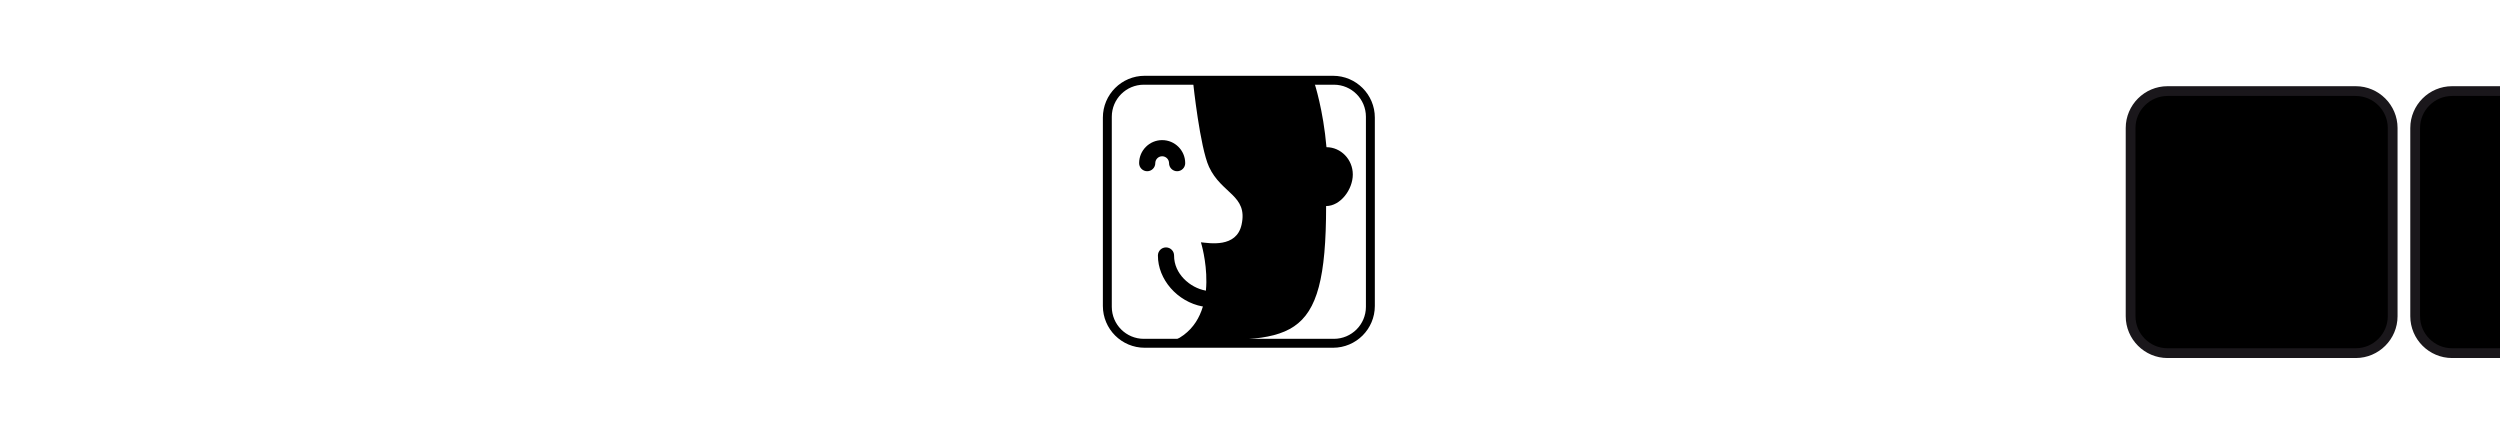 <?xml version="1.0" ?>
<svg xmlns="http://www.w3.org/2000/svg" xmlns:ev="http://www.w3.org/2001/xml-events" xmlns:xlink="http://www.w3.org/1999/xlink" baseProfile="full" enable-background="new 0 0 100 100" height="107px" version="1.1" viewBox="0 0 100 100" width="600px" x="0px" xml:space="preserve" y="0px">
	<defs/>
	<path d="M 78.0,26.375 C 78.0,21.197 73.803,17.0 68.625,17.0 L 26.375,17.0 C 21.197,17.0 17.0,21.197 17.0,26.375 L 17.0,68.625 C 17.0,73.803 21.197,78.0 26.375,78.0 L 68.625,78.0 C 73.803,78.0 78.0,73.803 78.0,68.625 L 78.0,26.375 M 76.0,68.816 C 76.0,72.784 72.784,76.0 68.816,76.0 L 26.184,76.0 C 22.216,76.0 19.0,72.784 19.0,68.816 L 19.0,26.184 C 19.0,22.216 22.216,19.0 26.184,19.0 L 68.817,19.0 C 72.784,19.0 76.0,22.216 76.0,26.184 L 76.0,68.816" fill="#000000"/>
	<path d="M 247.519,28.709 C 247.519,24.155 251.246,20.43 255.798,20.43 L 298.021,20.43 C 302.576,20.43 306.3,24.156 306.3,28.709 L 306.3,70.931 C 306.3,75.486 302.575,79.21 298.021,79.21 L 255.798,79.21 C 251.245,79.21 247.519,75.485 247.519,70.931 L 247.519,28.709" fill="#000000"/>
	<path d="M 247.519,28.709 C 247.519,24.155 251.246,20.43 255.798,20.43 L 298.021,20.43 C 302.576,20.43 306.3,24.156 306.3,28.709 L 306.3,70.931 C 306.3,75.486 302.575,79.21 298.021,79.21 L 255.798,79.21 C 251.245,79.21 247.519,75.485 247.519,70.931 L 247.519,28.709" fill="#000000" stroke="#1A171B" stroke-linecap="round" stroke-width="2.191"/>
	<path d="M 311.347,28.709 C 311.347,24.155 315.072,20.43 319.626,20.43 L 361.849,20.43 C 366.402,20.43 370.128,24.156 370.128,28.709 L 370.128,70.931 C 370.128,75.486 366.401,79.21 361.849,79.21 L 319.626,79.21 C 315.071,79.21 311.347,75.485 311.347,70.931 L 311.347,28.709" fill="#000000"/>
	<path d="M 311.347,28.709 C 311.347,24.155 315.072,20.43 319.626,20.43 L 361.849,20.43 C 366.402,20.43 370.128,24.156 370.128,28.709 L 370.128,70.931 C 370.128,75.486 366.401,79.21 361.849,79.21 L 319.626,79.21 C 315.071,79.21 311.347,75.485 311.347,70.931 L 311.347,28.709" fill="#000000" stroke="#1A171B" stroke-linecap="round" stroke-width="2.191"/>
	<path d="M 39.695,68.77 C 39.586,68.77 39.475,68.76 39.364,68.74 C 33.713,67.696 29.313,62.669 29.346,57.296 C 29.352,56.299 30.162,55.494 31.158,55.494 C 31.161,55.494 31.165,55.494 31.169,55.494 C 32.17,55.501 32.976,56.316 32.97,57.317 C 32.945,61.416 36.536,64.531 40.022,65.175 C 41.006,65.357 41.657,66.302 41.475,67.286 C 41.314,68.159 40.552,68.77 39.695,68.77" fill="#000000"/>
	<path d="M 33.654,38.407 C 32.653,38.407 31.842,37.595 31.842,36.595 C 31.842,35.743 31.149,35.051 30.297,35.051 C 29.446,35.051 28.754,35.743 28.754,36.595 C 28.754,37.596 27.942,38.407 26.942,38.407 C 25.942,38.407 25.13,37.595 25.13,36.595 C 25.13,33.745 27.448,31.426 30.298,31.426 C 33.149,31.426 35.468,33.745 35.468,36.595 C 35.467,37.596 34.655,38.407 33.654,38.407" fill="#000000"/>
	<path d="M 64.479,18.702 C 64.479,18.702 66.438,24.681 67.153,33.015 C 70.37,33.015 73.059,35.755 73.059,39.135 C 73.059,42.516 70.286,46.218 67.071,46.218 C 67.071,78.094 59.171,76.28 33.257,76.28 C 44.155,70.917 38.993,54.348 38.993,54.348 C 40.87,54.525 46.942,55.66 48.106,50.414 C 49.581,43.773 43.616,43.507 40.811,37.434 C 38.782,33.044 37.264,18.702 37.264,18.702 L 64.479,18.702 L 64.479,18.702" fill="#000000"/>
	<path d="M 57.09,38.407 C 56.089,38.407 55.278,37.595 55.278,36.595 C 55.278,35.743 54.585,35.051 53.733,35.051 C 52.882,35.051 52.19,35.743 52.19,36.595 C 52.19,37.596 51.378,38.407 50.378,38.407 C 49.378,38.407 48.566,37.595 48.566,36.595 C 48.566,33.745 50.884,31.426 53.734,31.426 C 56.585,31.426 58.904,33.745 58.904,36.595 C 58.902,37.596 58.091,38.407 57.09,38.407" fill="#000000"/>
	<path d="M 41.311,68.858 C 41.287,68.858 41.264,68.858 41.24,68.858 C 40.239,68.852 39.432,68.036 39.439,67.035 C 39.445,66.035 40.278,65.264 41.262,65.233 C 44.393,65.22 46.886,63.501 48.179,60.43 C 48.567,59.508 49.63,59.074 50.553,59.463 C 51.476,59.851 51.908,60.913 51.52,61.836 C 49.665,66.237 45.853,68.858 41.311,68.858" fill="#000000"/>
	<path d="M 352.649,30.62 C 352.805,31.104 352.989,31.583 353.18,32.06 C 352.989,31.583 352.806,31.104 352.649,30.62 C 352.573,30.382 352.475,30.168 352.37,29.967 C 352.476,30.168 352.571,30.382 352.649,30.62"/>
	<path d="M 350.255,28.506 L 350.255,28.506 C 350.001,28.498 349.747,28.541 349.495,28.608 C 349.747,28.541 350.001,28.498 350.255,28.506"/>
	<path d="M 337.659,27.798 C 338.366,28.391 339.118,29.029 339.889,29.69 C 339.118,29.029 338.366,28.392 337.659,27.798"/>
	<path d="M 356.249,39.323 C 356.8,41.071 357.03,42.749 356.937,44.31 C 357.031,42.749 356.8,41.071 356.251,39.323 C 355.757,37.75 355.062,36.254 354.392,34.807 C 354.234,34.468 354.076,34.125 353.919,33.781 C 354.075,34.126 354.233,34.468 354.392,34.807 C 355.062,36.254 355.755,37.75 356.249,39.323"/>
	<path d="M 356.833,45.527 C 356.665,47.169 356.581,47.993 358.001,49.259 C 356.581,47.993 356.665,47.168 356.833,45.527"/>
	<path d="M 349.956,60.476 C 349.782,60.302 349.587,60.109 349.382,59.911 C 349.587,60.109 349.782,60.303 349.956,60.476 C 349.96,60.481 349.964,60.484 349.968,60.488 C 349.964,60.483 349.96,60.48 349.956,60.476"/>
	<path d="M 359.192,50.36 C 359.182,50.351 359.018,50.181 358.561,49.763 C 359.019,50.181 359.183,50.351 359.192,50.36 C 360.241,51.442 360.46,53.305 359.688,54.6 C 360.46,53.305 360.241,51.441 359.192,50.36"/>
	<path d="M 352.044,61.823 C 352.046,61.824 352.05,61.822 352.052,61.823 C 352.05,61.822 352.046,61.824 352.044,61.823"/>
	<path d="M 339.562,55.625 C 340.277,56.197 341.228,56.793 342.421,57.03 C 341.228,56.793 340.276,56.197 339.562,55.625"/>
	<path d="M 348.849,59.404 C 348.796,59.354 348.742,59.306 348.689,59.258 C 348.741,59.307 348.796,59.355 348.849,59.404"/>
	<path d="M 351.476,61.694 C 351.357,61.649 351.242,61.593 351.13,61.527 C 351.241,61.593 351.357,61.649 351.478,61.695 C 351.64,61.756 351.812,61.79 351.988,61.81 C 351.812,61.79 351.64,61.756 351.476,61.694"/>
	<path d="M 352.249,62.082 C 351.95,62.082 351.659,62.031 351.388,61.928 C 351.12,61.828 350.87,61.679 350.648,61.486 C 350.416,61.286 350.117,60.99 349.779,60.653 C 348.896,59.772 347.566,58.446 346.396,57.936 C 345.339,57.474 344.533,57.428 343.302,57.39 C 341.292,57.327 339.839,56.232 338.921,55.413 C 337.478,54.125 335.946,52.877 334.466,51.67 C 332.753,50.275 330.982,48.832 329.312,47.3 C 328.062,46.154 326.818,45.001 325.583,43.836 C 325.464,43.724 325.335,43.609 325.204,43.492 C 324.433,42.799 323.583,42.037 323.218,40.985 C 322.648,39.354 323.65,37.65 324.911,36.66 C 324.138,35.014 324.345,33.354 325.515,31.832 C 324.421,30.47 324.581,29.106 326.017,27.437 C 326.783,26.545 327.554,26.112 328.376,26.112 C 328.999,26.112 329.626,26.353 330.39,26.889 C 331.423,25.738 332.437,25.193 333.505,25.193 C 334.999,25.193 336.249,26.265 337.353,27.21 L 337.822,27.608 C 340.603,29.941 344.099,32.983 347.121,35.696 C 346.607,34.244 346.031,32.6 346.693,30.935 C 347.32,29.357 348.752,28.254 350.175,28.254 L 350.263,28.255 C 351.474,28.294 352.429,29.128 352.888,30.542 C 353.347,31.959 353.993,33.353 354.618,34.701 C 355.292,36.153 355.987,37.655 356.487,39.247 C 357.048,41.024 357.282,42.732 357.186,44.324 C 357.161,44.763 357.12,45.167 357.081,45.543 C 356.917,47.157 356.843,47.89 358.167,49.071 C 358.985,49.799 359.329,50.138 359.376,50.189 C 360.497,51.344 360.73,53.338 359.903,54.726 C 359.487,55.422 355.764,61.543 352.69,62.044 C 352.54,62.07 352.394,62.082 352.249,62.082 M 328.376,26.612 C 327.708,26.612 327.062,26.988 326.396,27.763 C 324.748,29.678 325.244,30.769 326.025,31.663 L 326.166,31.822 L 326.031,31.986 C 324.816,33.47 324.623,35.036 325.459,36.64 L 325.576,36.862 L 325.287,37.007 C 324.129,37.882 323.195,39.399 323.691,40.82 C 324.015,41.751 324.812,42.467 325.515,43.098 C 325.673,43.239 325.804,43.357 325.925,43.472 C 327.159,44.636 328.402,45.787 329.65,46.932 C 331.31,48.453 333.074,49.891 334.781,51.283 C 336.267,52.492 337.802,53.744 339.256,55.04 C 340.115,55.807 341.471,56.832 343.318,56.89 C 344.607,56.93 345.457,56.979 346.597,57.478 C 347.853,58.026 349.224,59.392 350.13,60.296 C 350.45,60.617 350.755,60.918 350.974,61.108 C 351.154,61.262 351.353,61.381 351.564,61.462 C 351.886,61.583 352.242,61.614 352.609,61.554 C 354.925,61.176 358.013,56.925 359.474,54.473 C 360.191,53.27 359.988,51.54 359.013,50.535 C 359.007,50.529 358.736,50.247 357.835,49.446 C 356.319,48.095 356.413,47.175 356.583,45.503 C 356.622,45.125 356.663,44.729 356.688,44.296 C 356.78,42.765 356.551,41.118 356.01,39.399 C 355.52,37.837 354.83,36.351 354.164,34.913 C 353.531,33.551 352.879,32.143 352.41,30.698 C 352.021,29.496 351.232,28.789 350.246,28.757 L 350.174,28.756 C 348.971,28.756 347.701,29.751 347.156,31.121 C 346.56,32.619 347.111,34.174 347.597,35.547 C 347.706,35.858 347.812,36.159 347.904,36.452 L 348.181,37.329 L 347.499,36.713 C 344.329,33.85 340.497,30.508 337.497,27.992 L 337.026,27.592 C 335.987,26.702 334.811,25.695 333.503,25.695 C 332.534,25.695 331.595,26.24 330.632,27.362 L 330.482,27.552 L 330.277,27.428 C 329.521,26.863 328.935,26.612 328.376,26.612 M 352.243,60.59 C 352.009,60.59 351.805,60.512 351.62,60.353 C 351.425,60.185 351.173,59.933 350.876,59.637 C 349.817,58.581 348.425,57.192 346.993,56.567 C 345.624,55.967 344.522,55.934 343.354,55.898 C 342.17,55.862 341.114,55.369 339.916,54.299 C 338.447,52.99 336.902,51.731 335.408,50.513 C 333.799,49.201 331.972,47.715 330.32,46.2 C 329.074,45.058 327.834,43.909 326.605,42.749 C 326.478,42.629 326.343,42.508 326.205,42.383 C 325.564,41.808 324.867,41.184 324.627,40.493 C 324.295,39.542 325.014,38.455 325.875,37.801 L 326.066,37.663 L 326.242,37.816 C 327.722,39.613 329.531,41.091 331.279,42.521 L 331.332,42.563 C 331.943,43.063 332.555,43.563 333.146,44.072 C 333.191,44.11 333.24,44.139 333.296,44.16 C 333.484,44.233 333.712,44.174 333.847,44.018 C 333.933,43.918 333.976,43.789 333.966,43.657 C 333.954,43.525 333.894,43.404 333.794,43.318 C 333.179,42.788 332.544,42.27 331.907,41.75 C 330.161,40.324 328.352,38.848 326.938,37.106 C 325.684,35.566 325.614,34.127 326.723,32.71 L 326.883,32.503 L 327.082,32.674 C 329.031,34.349 330.969,36.002 332.93,37.676 L 336.369,40.614 C 336.414,40.652 336.465,40.681 336.517,40.701 C 336.708,40.774 336.937,40.716 337.07,40.559 C 337.248,40.351 337.222,40.037 337.015,39.859 L 333.238,36.634 C 331.363,35.034 329.509,33.452 327.644,31.847 C 326.906,31.213 326.449,30.791 326.33,30.276 C 326.189,29.678 326.555,29.098 327.144,28.411 C 327.505,27.993 327.845,27.597 328.347,27.597 C 328.851,27.597 329.413,27.949 330.753,29.101 L 332.632,30.714 C 335.081,32.815 336.986,34.448 339.739,36.925 C 339.934,37.104 340.264,37.084 340.438,36.888 C 340.528,36.789 340.573,36.662 340.567,36.53 C 340.559,36.398 340.501,36.276 340.403,36.187 C 337.635,33.697 335.725,32.058 333.305,29.983 L 331.221,28.195 L 331.383,28.005 C 332.166,27.097 332.822,26.692 333.512,26.692 C 334.383,26.692 335.211,27.346 336.377,28.345 L 336.857,28.753 C 340.289,31.632 344.804,35.588 348.089,38.595 L 348.185,38.682 L 348.167,38.81 C 347.938,40.65 346.716,42.21 345.421,43.862 C 344.808,44.648 344.204,45.418 343.728,46.197 C 343.585,46.431 343.66,46.738 343.892,46.88 C 344.122,47.02 344.437,46.943 344.576,46.716 C 345.027,45.978 345.59,45.258 346.187,44.496 C 347.808,42.426 349.626,40.105 349.113,37.19 C 348.998,36.535 348.759,35.864 348.529,35.214 C 348.06,33.888 347.619,32.636 348.076,31.485 C 348.463,30.51 349.381,29.747 350.168,29.747 C 350.775,29.764 351.197,30.186 351.461,31.001 C 351.945,32.498 352.611,33.934 353.256,35.322 C 353.92,36.758 354.592,38.208 355.059,39.694 C 355.563,41.3 355.776,42.827 355.692,44.234 C 355.669,44.636 355.631,45.007 355.596,45.354 C 355.408,47.198 355.276,48.497 357.17,50.185 C 357.836,50.779 358.287,51.206 358.322,51.26 C 358.949,51.899 359.097,53.153 358.615,53.962 C 357.586,55.688 354.472,60.24 352.445,60.57 C 352.378,60.584 352.308,60.59 352.243,60.59"/>
	<path d="M 359.366,59.239 C 359.35,59.231 358.975,59.056 357.864,58.628 C 356.089,57.943 355.876,57.143 355.454,55.547 C 355.358,55.184 355.255,54.792 355.124,54.371 C 354.661,52.878 353.854,51.389 352.724,49.946 C 351.708,48.648 350.531,47.492 349.394,46.374 C 348.326,45.326 347.224,44.242 346.289,43.069 C 345.432,41.995 344.342,41.581 343.303,41.934 C 342.041,42.363 341.106,43.849 341.074,45.467 C 341.045,47.171 342.138,48.472 343.105,49.619 C 343.316,49.869 343.519,50.111 343.707,50.35 C 339.789,48.808 335.025,47.029 331.266,45.708 L 330.686,45.5 C 328.489,44.702 325.754,43.709 324.301,47.686 C 324.297,47.697 324.299,47.707 324.295,47.719 C 322.705,47.263 321.297,47.311 320.477,49.558 C 319.618,51.912 320.34,52.957 321.622,53.644 C 320.974,55.56 321.384,57.203 322.798,58.467 C 322.769,58.499 322.734,58.522 322.71,58.559 C 321.898,59.857 321.544,61.726 322.589,62.977 C 323.263,63.784 324.292,64.185 325.202,64.539 C 325.378,64.607 325.55,64.674 325.71,64.741 C 327.276,65.395 328.845,66.036 330.419,66.668 C 332.513,67.51 334.677,68.235 336.769,68.937 C 338.583,69.546 340.46,70.175 342.267,70.875 C 343.378,71.303 345.064,71.802 346.892,71.178 C 348.085,70.771 348.88,70.524 350.076,70.586 C 351.398,70.653 353.138,71.44 354.289,71.959 C 354.728,72.156 355.101,72.324 355.377,72.426 C 355.629,72.518 355.887,72.564 356.141,72.564 C 356.528,72.564 356.912,72.459 357.276,72.249 C 359.876,70.755 361.186,63.817 361.327,63.032 C 361.591,61.549 360.729,59.882 359.366,59.239" fill="#000000"/>
	<path d="M 359.366,59.239 C 359.35,59.231 358.975,59.056 357.864,58.628 C 356.089,57.943 355.876,57.143 355.454,55.547 C 355.358,55.184 355.255,54.792 355.124,54.371 C 354.661,52.878 353.854,51.389 352.724,49.946 C 351.708,48.648 350.531,47.492 349.394,46.374 C 348.326,45.326 347.224,44.242 346.289,43.069 C 345.432,41.995 344.342,41.581 343.303,41.934 C 342.041,42.363 341.104,43.849 341.074,45.467 C 341.045,47.171 342.138,48.472 343.105,49.619 C 343.316,49.869 343.519,50.111 343.707,50.35 C 339.789,48.808 335.025,47.029 331.266,45.708 L 330.686,45.5 C 328.489,44.702 325.754,43.709 324.301,47.686 C 324.297,47.697 324.299,47.707 324.295,47.719 C 322.705,47.263 321.297,47.311 320.477,49.558 C 319.618,51.912 320.34,52.957 321.622,53.644 C 320.974,55.56 321.384,57.203 322.798,58.467 C 322.769,58.499 322.734,58.522 322.71,58.559 C 321.898,59.857 321.544,61.726 322.589,62.977 C 323.263,63.784 324.292,64.185 325.202,64.539 C 325.378,64.607 325.55,64.674 325.71,64.741 C 327.276,65.395 328.845,66.036 330.419,66.668 C 332.513,67.51 334.677,68.235 336.769,68.937 C 338.583,69.546 340.46,70.175 342.267,70.875 C 343.378,71.303 345.064,71.802 346.892,71.178 C 348.085,70.771 348.88,70.524 350.076,70.586 C 351.398,70.653 353.138,71.44 354.289,71.959 C 354.727,72.156 355.101,72.324 355.377,72.426 C 355.629,72.518 355.887,72.564 356.141,72.564 C 356.528,72.564 356.911,72.459 357.276,72.249 C 359.876,70.755 361.186,63.817 361.327,63.032 C 361.589,61.549 360.729,59.882 359.366,59.239 M 359.854,62.77 C 359.37,65.474 358.038,70.088 356.53,70.956 C 356.303,71.087 356.11,71.107 355.885,71.024 C 355.637,70.934 355.297,70.78 354.901,70.6 C 353.571,70.0 351.753,69.179 350.149,69.096 C 348.606,69.014 347.536,69.381 346.407,69.768 C 345.352,70.127 344.241,70.039 342.803,69.484 C 340.963,68.774 339.071,68.139 337.241,67.525 C 335.169,66.831 333.026,66.111 330.973,65.286 C 329.407,64.657 327.842,64.019 326.284,63.367 C 326.112,63.295 325.93,63.223 325.741,63.151 C 325.001,62.862 324.161,62.535 323.733,62.023 C 323.171,61.35 323.463,60.169 323.973,59.356 C 323.979,59.346 323.979,59.335 323.985,59.325 C 326.005,60.487 328.239,61.244 330.403,61.973 C 331.171,62.232 331.936,62.49 332.69,62.764 C 332.774,62.795 332.86,62.81 332.946,62.81 C 333.251,62.81 333.536,62.622 333.647,62.319 C 333.79,61.932 333.588,61.503 333.202,61.362 C 332.438,61.083 331.661,60.821 330.88,60.557 C 328.753,59.84 326.552,59.1 324.638,57.983 C 323.015,57.037 322.499,55.837 323.001,54.235 C 325.415,55.116 327.812,55.981 330.237,56.856 L 334.491,58.393 C 334.575,58.423 334.661,58.438 334.745,58.438 C 335.05,58.438 335.337,58.249 335.448,57.946 C 335.587,57.557 335.387,57.13 334.999,56.989 L 330.745,55.452 C 328.284,54.563 325.856,53.688 323.407,52.793 C 321.678,52.162 321.212,51.898 321.878,50.074 C 322.335,48.825 322.505,48.62 325.177,49.597 L 327.505,50.444 C 330.505,51.535 332.874,52.396 336.339,53.752 C 336.724,53.903 337.155,53.712 337.306,53.328 C 337.457,52.944 337.267,52.512 336.884,52.361 C 333.402,50.999 331.025,50.134 328.015,49.041 L 325.704,48.199 C 326.606,45.728 327.729,46.018 330.175,46.907 L 330.771,47.12 C 335.041,48.62 340.607,50.713 344.742,52.371 C 345.158,54.1 344.572,55.974 343.957,57.933 C 343.666,58.859 343.365,59.815 343.187,60.744 C 343.111,61.149 343.376,61.54 343.781,61.618 C 344.189,61.695 344.578,61.43 344.656,61.024 C 344.816,60.181 345.092,59.306 345.381,58.381 C 346.178,55.849 347.078,52.979 345.514,50.337 C 345.166,49.749 344.7,49.195 344.248,48.66 C 343.373,47.621 342.547,46.64 342.568,45.496 C 342.586,44.535 343.13,43.572 343.783,43.35 C 344.211,43.204 344.66,43.423 345.121,44.001 C 346.113,45.244 347.248,46.36 348.348,47.439 C 349.452,48.524 350.594,49.646 351.549,50.867 C 352.567,52.166 353.291,53.494 353.699,54.813 C 353.822,55.212 353.92,55.584 354.011,55.929 C 354.474,57.679 354.839,59.062 357.327,60.021 C 358.37,60.423 358.727,60.588 358.727,60.589 C 359.474,60.94 359.999,61.959 359.854,62.77"/>
	<path d="M 356.138,72.815 C 355.853,72.815 355.568,72.763 355.288,72.662 C 355.003,72.557 354.618,72.385 354.183,72.188 C 353.048,71.675 351.335,70.902 350.06,70.836 C 348.925,70.782 348.167,71.007 346.972,71.415 C 346.374,71.62 345.743,71.724 345.097,71.724 C 343.904,71.724 342.859,71.372 342.175,71.109 C 340.382,70.417 338.517,69.791 336.714,69.186 C 334.587,68.472 332.421,67.746 330.323,66.902 C 328.749,66.27 327.178,65.63 325.612,64.974 C 325.466,64.913 325.309,64.853 325.149,64.79 C 324.17,64.407 323.108,63.994 322.395,63.139 C 321.288,61.813 321.624,59.865 322.456,58.493 C 321.153,57.226 320.763,55.598 321.319,53.763 C 319.817,52.873 319.485,51.54 320.241,49.473 C 320.79,47.972 321.665,47.242 322.921,47.242 C 323.282,47.242 323.675,47.299 324.142,47.42 C 324.91,45.459 326.066,44.525 327.679,44.525 C 328.728,44.525 329.814,44.919 330.771,45.267 L 331.349,45.475 C 334.777,46.679 339.12,48.294 342.904,49.769 C 341.912,48.591 340.793,47.255 340.824,45.464 C 340.855,43.743 341.865,42.16 343.222,41.698 C 344.347,41.316 345.572,41.77 346.484,42.914 C 347.412,44.077 348.509,45.154 349.568,46.196 C 350.713,47.319 351.894,48.48 352.922,49.792 C 354.07,51.258 354.893,52.774 355.363,54.298 C 355.496,54.722 355.599,55.116 355.697,55.484 C 356.109,57.045 356.299,57.756 357.955,58.395 C 358.975,58.788 359.416,58.985 359.478,59.016 C 360.933,59.702 361.855,61.487 361.57,63.077 C 361.427,63.876 360.097,70.915 357.398,72.468 C 356.995,72.698 356.571,72.815 356.138,72.815 M 349.716,70.328 C 349.835,70.328 349.958,70.331 350.085,70.338 C 351.454,70.408 353.22,71.205 354.388,71.733 C 354.816,71.926 355.193,72.094 355.46,72.194 C 356.022,72.397 356.608,72.344 357.149,72.034 C 359.182,70.865 360.575,65.799 361.077,62.989 C 361.325,61.61 360.526,60.063 359.259,59.466 C 359.253,59.463 358.898,59.295 357.775,58.862 C 355.88,58.132 355.644,57.237 355.213,55.612 C 355.119,55.251 355.016,54.863 354.887,54.446 C 354.434,52.981 353.639,51.519 352.528,50.101 C 351.522,48.815 350.35,47.665 349.219,46.553 C 348.149,45.501 347.041,44.413 346.094,43.226 C 345.315,42.249 344.313,41.857 343.383,42.172 C 342.219,42.568 341.352,43.956 341.324,45.473 C 341.295,47.084 342.359,48.346 343.297,49.46 C 343.51,49.712 343.715,49.957 343.904,50.198 L 344.47,50.921 L 343.615,50.585 C 339.644,49.023 334.881,47.246 331.183,45.947 L 330.601,45.739 C 329.681,45.405 328.64,45.027 327.679,45.027 C 326.22,45.027 325.22,45.901 324.534,47.776 L 324.462,48.011 L 324.226,47.963 C 323.705,47.814 323.29,47.744 322.921,47.744 C 321.872,47.744 321.191,48.331 320.71,49.647 C 319.845,52.019 320.692,52.866 321.737,53.427 L 321.925,53.528 L 321.857,53.728 C 321.244,55.545 321.615,57.078 322.962,58.285 L 323.148,58.451 L 322.931,58.689 C 322.156,59.917 321.814,61.666 322.779,62.821 C 323.41,63.578 324.408,63.967 325.289,64.31 C 325.496,64.39 325.656,64.453 325.807,64.515 C 327.369,65.169 328.94,65.809 330.512,66.441 C 332.596,67.279 334.754,68.003 336.84,68.703 C 338.682,69.321 340.553,69.949 342.356,70.644 C 343.002,70.894 343.989,71.226 345.098,71.226 C 345.69,71.226 346.266,71.13 346.811,70.945 C 347.929,70.561 348.685,70.328 349.716,70.328 M 356.142,71.323 C 356.031,71.323 355.917,71.302 355.8,71.259 C 355.556,71.17 355.226,71.022 354.839,70.846 C 353.489,70.237 351.694,69.426 350.136,69.346 C 348.638,69.272 347.607,69.622 346.497,70.0 C 345.356,70.391 344.222,70.299 342.714,69.717 C 340.886,69.012 339.001,68.379 337.181,67.768 C 335.095,67.069 332.958,66.352 330.88,65.518 C 329.312,64.888 327.747,64.25 326.189,63.597 C 326.023,63.528 325.847,63.459 325.668,63.389 C 324.883,63.084 324.01,62.744 323.543,62.183 C 322.9,61.414 323.205,60.11 323.762,59.223 L 323.891,59.02 L 324.112,59.108 C 326.128,60.268 328.342,61.014 330.485,61.737 C 331.264,61.999 332.028,62.257 332.778,62.53 C 333.028,62.622 333.323,62.483 333.415,62.233 C 333.46,62.109 333.454,61.974 333.399,61.854 C 333.342,61.733 333.243,61.642 333.118,61.596 C 332.356,61.318 331.581,61.057 330.802,60.793 C 328.663,60.073 326.45,59.328 324.515,58.198 C 322.798,57.199 322.226,55.877 322.765,54.159 L 322.843,53.909 L 323.089,53.999 C 325.503,54.881 327.898,55.745 330.325,56.62 L 334.577,58.158 C 334.835,58.249 335.124,58.109 335.214,57.859 C 335.308,57.602 335.173,57.316 334.917,57.222 L 330.315,55.56 C 327.971,54.714 325.657,53.879 323.323,53.027 C 322.409,52.693 321.833,52.459 321.538,52.019 C 321.198,51.508 321.335,50.837 321.645,49.986 C 321.891,49.312 322.104,48.729 322.916,48.729 C 323.369,48.729 324.006,48.9 325.264,49.36 L 327.592,50.207 C 330.606,51.303 332.971,52.163 336.432,53.516 C 336.682,53.616 336.977,53.482 337.075,53.235 C 337.175,52.98 337.048,52.692 336.794,52.592 C 333.302,51.225 330.933,50.364 327.933,49.273 L 325.384,48.346 L 325.47,48.111 C 326.009,46.64 326.677,46.012 327.708,46.012 C 328.397,46.012 329.237,46.297 330.263,46.67 L 330.857,46.882 C 335.089,48.369 340.709,50.481 344.837,52.137 L 344.956,52.184 L 344.987,52.31 C 345.419,54.113 344.825,56.004 344.196,58.006 C 343.901,58.949 343.606,59.887 343.434,60.788 C 343.383,61.057 343.559,61.318 343.829,61.369 C 344.102,61.421 344.36,61.24 344.411,60.974 C 344.573,60.122 344.849,59.246 345.138,58.32 C 345.923,55.822 346.808,53.008 345.3,50.462 C 344.962,49.892 344.503,49.346 344.058,48.818 C 343.154,47.742 342.298,46.727 342.32,45.488 C 342.34,44.411 342.947,43.367 343.705,43.11 C 344.226,42.933 344.789,43.178 345.318,43.842 C 346.3,45.074 347.431,46.185 348.525,47.259 C 349.644,48.36 350.787,49.483 351.748,50.711 C 352.785,52.035 353.523,53.391 353.939,54.738 C 354.06,55.125 354.156,55.486 354.246,55.825 C 354.717,57.611 355.051,58.873 357.42,59.785 C 358.344,60.142 358.826,60.351 358.869,60.379 C 359.689,60.763 360.269,61.885 360.103,62.812 C 359.748,64.79 358.439,70.146 356.656,71.17 C 356.478,71.273 356.31,71.323 356.142,71.323 M 349.716,68.834 C 349.861,68.834 350.009,68.838 350.161,68.847 C 351.815,68.932 353.657,69.764 355.003,70.371 C 355.419,70.559 355.735,70.703 355.972,70.789 C 356.128,70.848 356.242,70.834 356.406,70.738 C 357.765,69.957 359.097,65.582 359.609,62.725 C 359.734,62.027 359.263,61.117 358.623,60.816 C 358.619,60.814 358.269,60.652 357.238,60.254 C 354.631,59.25 354.232,57.74 353.769,55.994 C 353.671,55.623 353.578,55.267 353.458,54.888 C 353.06,53.598 352.351,52.297 351.353,51.022 C 350.41,49.819 349.281,48.708 348.187,47.633 C 347.068,46.534 345.927,45.413 344.925,44.157 C 344.536,43.67 344.191,43.474 343.864,43.586 C 343.311,43.774 342.833,44.649 342.817,45.5 C 342.797,46.551 343.594,47.497 344.438,48.499 C 344.895,49.042 345.368,49.603 345.727,50.21 C 347.35,52.949 346.43,55.875 345.618,58.456 C 345.327,59.386 345.057,60.247 344.899,61.071 C 344.799,61.602 344.282,61.968 343.733,61.864 C 343.194,61.76 342.838,61.237 342.94,60.697 C 343.12,59.767 343.417,58.816 343.706,57.897 C 344.31,55.973 344.87,54.188 344.526,52.553 C 340.415,50.908 334.874,48.826 330.686,47.355 L 330.09,47.142 C 329.11,46.786 328.313,46.514 327.705,46.514 C 327.07,46.514 326.537,46.783 326.027,48.051 L 328.099,48.806 C 331.103,49.898 333.474,50.76 336.972,52.128 C 337.484,52.329 337.738,52.908 337.536,53.419 C 337.341,53.921 336.749,54.184 336.245,53.984 C 332.79,52.633 330.429,51.774 327.438,50.686 L 325.09,49.832 C 324.104,49.471 323.356,49.231 322.912,49.231 C 322.494,49.231 322.381,49.419 322.109,50.16 C 321.804,50.997 321.757,51.455 321.949,51.743 C 322.158,52.055 322.695,52.269 323.49,52.558 C 325.824,53.412 328.138,54.247 330.48,55.092 L 335.082,56.754 C 335.598,56.942 335.867,57.515 335.68,58.03 C 335.498,58.532 334.914,58.811 334.403,58.629 L 330.151,57.092 C 327.807,56.247 325.495,55.411 323.167,54.562 C 322.823,55.933 323.323,56.929 324.763,57.768 C 326.656,58.872 328.843,59.609 330.958,60.322 C 331.741,60.586 332.52,60.848 333.286,61.129 C 333.536,61.22 333.735,61.402 333.848,61.645 C 333.959,61.886 333.971,62.157 333.879,62.407 C 333.695,62.909 333.104,63.184 332.602,63.002 C 331.856,62.73 331.096,62.474 330.336,62.218 C 328.232,61.509 326.074,60.781 324.074,59.667 C 323.668,60.429 323.5,61.36 323.924,61.864 C 324.309,62.327 325.117,62.641 325.83,62.92 C 326.031,62.998 326.209,63.067 326.379,63.139 C 327.936,63.79 329.498,64.428 331.065,65.057 C 333.127,65.886 335.258,66.6 337.319,67.29 C 339.163,67.909 341.051,68.544 342.891,69.253 C 344.284,69.792 345.319,69.878 346.325,69.534 C 347.378,69.171 348.362,68.834 349.716,68.834" fill="#000000"/>
</svg>
